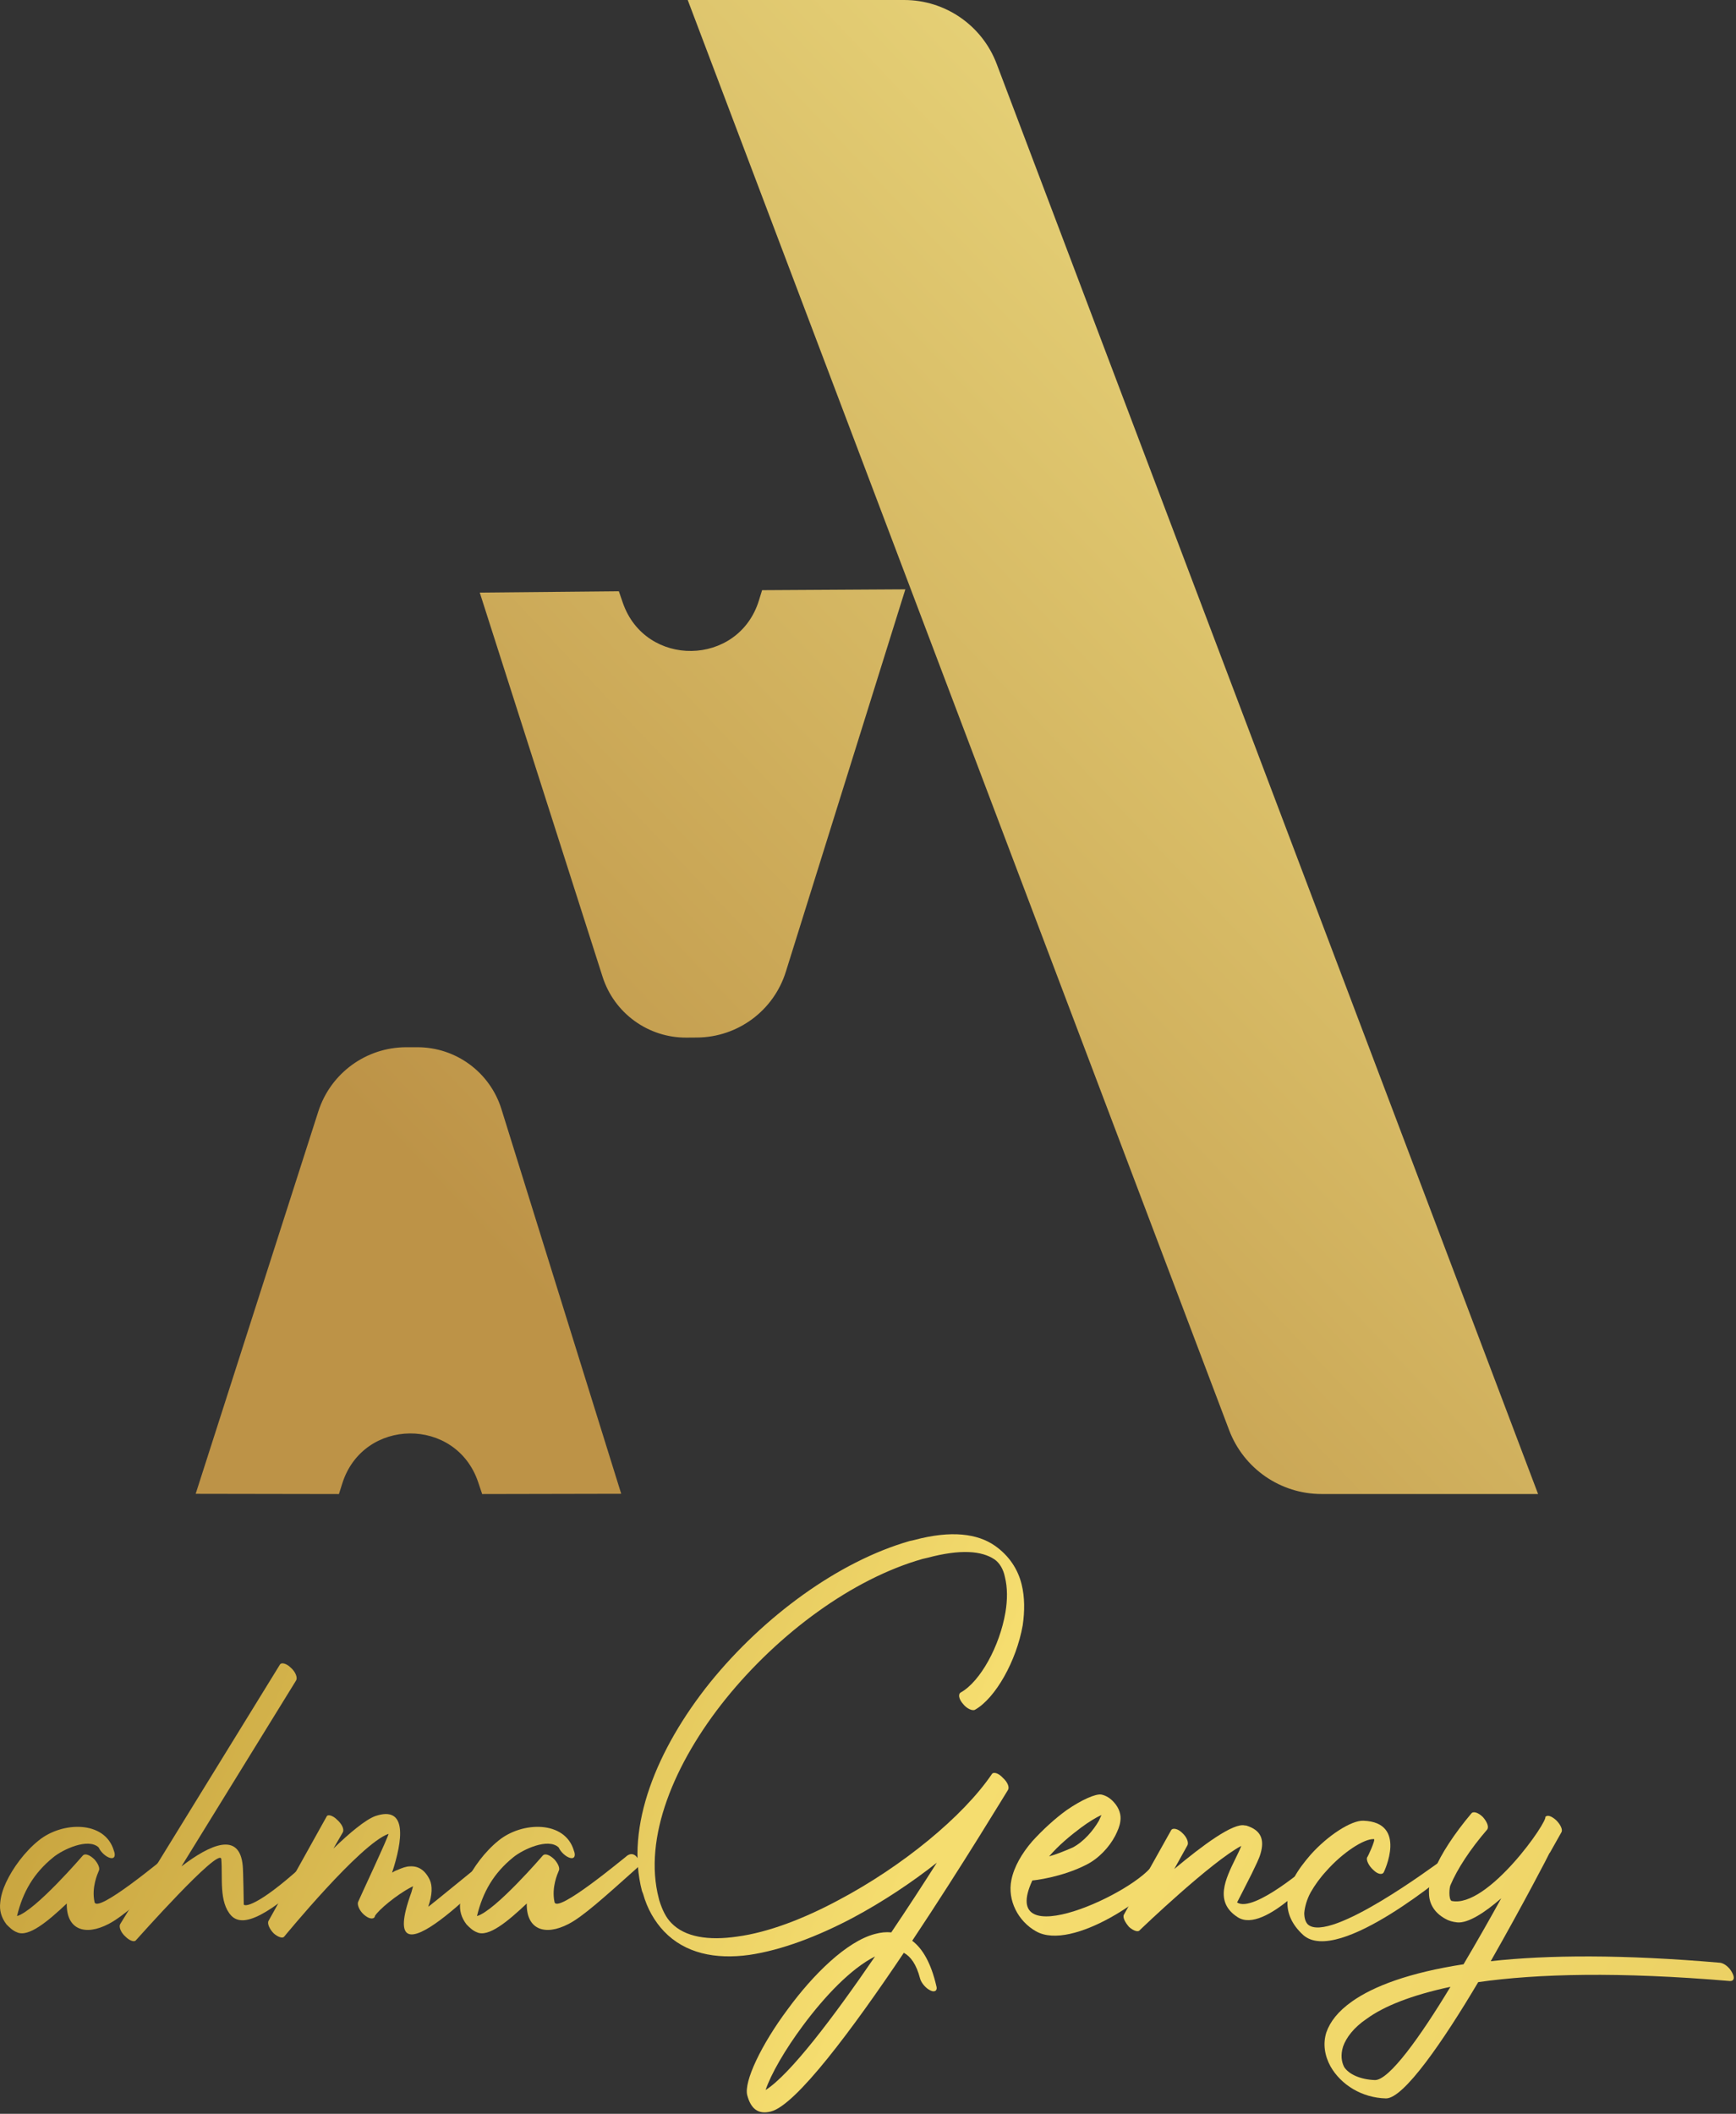 <svg width="433" height="527" viewBox="0 0 433 527" fill="none" xmlns="http://www.w3.org/2000/svg">
<rect x="0" y="0" width="433" height="527" fill="#333333" stroke="none"/>
<path d="M28.395 461.38C28.915 462.69 28.525 463.48 27.485 463.21C26.435 462.95 25.135 461.77 24.615 460.6C21.995 458.11 15.605 461.12 13.255 463.08C8.425 466.99 5.675 471.71 4.245 477.7C8.815 476.4 20.705 462.56 20.705 462.56C21.225 462.04 22.405 462.43 23.575 463.6C24.485 464.64 25.015 465.82 24.625 466.47C24.355 467.13 22.795 470.52 23.575 474.18C24.095 477.32 41.075 463.08 41.345 462.95C41.865 462.43 42.905 461.77 43.955 462.81C44.995 463.99 44.865 465.03 44.345 465.55C35.725 473.26 30.635 477.83 27.105 479.66C21.095 482.79 16.525 480.97 16.655 474.57C11.955 479 7.125 483.06 4.245 481.75C3.195 481.36 2.415 480.58 1.625 479.79C0.325 478.09 -0.195 476.26 0.065 474.3C0.195 472.74 0.715 471.03 1.505 469.33C3.205 465.68 6.205 461.63 9.605 458.89C15.465 454.08 26.175 453.81 28.395 461.38Z" fill="url(#paint0_linear_741_19)"/>
<path d="M69.815 415.01C70.205 414.36 71.515 414.75 72.555 415.8C73.735 416.84 74.255 418.28 73.865 418.94L45.265 465.31C52.445 459.82 59.765 456.56 60.545 465.17C60.675 466.35 60.805 474.84 60.805 474.84C61.335 475.5 65.515 474.45 77.005 463.74C77.525 463.22 78.315 462.05 79.355 463.09C80.405 464.27 80.405 465.17 79.885 465.71C66.955 477.72 60.685 480.73 57.675 477.59C54.545 474.2 55.585 468.06 55.195 463.49C54.805 460.22 34.035 483.6 33.905 483.73C33.515 484.26 32.335 483.87 31.285 482.82C30.105 481.78 29.585 480.34 29.985 479.69L69.815 415.01Z" fill="url(#paint1_linear_741_19)"/>
<path d="M81.465 452.89C81.725 452.24 83.035 452.62 84.075 453.68C85.255 454.72 85.905 456.03 85.515 456.81L83.165 460.86C87.215 456.95 91.135 453.68 93.615 452.77C101.715 450.03 100.415 458.91 97.795 466.87C98.185 466.61 98.705 466.35 99.105 466.22C100.285 465.7 101.325 465.31 102.235 465.31C104.325 465.17 106.025 466.22 107.205 468.7C107.855 470.14 107.855 472.36 106.815 475.36C106.685 475.63 120.785 464 120.925 464C121.445 463.48 122.625 462.04 123.665 463.21C124.845 464.26 124.705 465.04 124.185 465.56C124.055 465.7 92.835 498.6 102.635 471.71C102.765 471.18 102.895 470.8 103.025 470.26L102.505 470.53C98.975 472.36 94.405 476.15 93.495 477.71V477.85C93.105 478.63 91.925 478.37 90.755 477.33C89.575 476.28 89.055 474.84 89.315 474.19C89.315 474.06 97.285 457.08 96.885 457.21C89.835 459.7 71.025 482.68 70.895 482.81C70.505 483.34 69.335 482.95 68.285 482.03C67.245 480.99 66.585 479.54 66.985 478.89L81.465 452.89Z" fill="url(#paint2_linear_741_19)"/>
<path d="M143.135 461.38C143.655 462.69 143.265 463.48 142.225 463.21C141.175 462.95 139.875 461.77 139.345 460.6C136.735 458.11 130.335 461.12 127.985 463.08C123.155 466.99 120.405 471.71 118.975 477.7C123.545 476.4 135.435 462.56 135.435 462.56C135.955 462.04 137.135 462.43 138.305 463.6C139.215 464.64 139.745 465.82 139.345 466.47C139.085 467.13 137.525 470.52 138.305 474.18C138.825 477.32 155.805 463.08 156.065 462.95C156.595 462.43 157.635 461.77 158.685 462.81C159.725 463.99 159.595 465.03 159.075 465.55C150.455 473.26 145.365 477.83 141.835 479.66C135.825 482.79 131.255 480.97 131.385 474.57C126.685 479 121.855 483.06 118.975 481.75C117.925 481.36 117.145 480.58 116.365 479.79C115.055 478.09 114.535 476.26 114.795 474.3C114.925 472.74 115.445 471.03 116.235 469.33C117.935 465.68 120.935 461.63 124.335 458.89C130.205 454.08 140.915 453.81 143.135 461.38Z" fill="url(#paint3_linear_741_19)"/>
<path d="M243.205 426.25C242.555 426.63 241.115 425.98 240.205 424.81C239.155 423.63 238.895 422.32 239.685 421.93C244.515 419.19 249.345 410.44 250.785 401.95C251.305 398.82 251.305 395.81 250.655 393.2C250.265 391.24 249.345 389.68 248.045 388.77C244.905 386.67 239.685 386.15 231.325 388.38L230.145 388.65C212.635 393.61 194.225 407.2 181.035 423.52C168.105 439.58 160.395 458.27 164.315 473.28L164.445 473.8C165.225 476.28 166.145 478.11 167.445 479.42C170.835 482.95 176.715 483.87 183.905 482.81C191.615 481.77 200.495 478.38 209.245 473.67C225.045 465.31 240.195 452.9 247.385 442.32C247.775 441.67 249.085 442.06 250.125 443.23C251.305 444.27 251.825 445.58 251.425 446.24C250.905 447.02 240.065 465.04 227.525 483.86C230.145 485.82 232.235 489.48 233.535 495.09C233.925 496.26 233.145 496.79 232.095 496.26C230.915 495.74 229.745 494.3 229.485 493.26C228.575 489.73 227.135 487.77 225.435 486.86C212.635 505.93 198.525 524.87 192.265 526.43C189.125 527.22 187.295 525.78 186.385 522.39C185.475 518.99 189.915 509.71 196.445 500.97C202.845 492.22 211.205 483.99 218.255 482.16C219.695 481.77 220.995 481.64 222.305 481.77C226.355 475.76 230.275 469.75 233.665 464.4C227.395 469.36 220.075 474.2 212.765 478.11C203.885 482.81 194.875 486.21 186.905 487.38C178.415 488.56 170.845 486.99 165.615 481.51C163.265 479.02 161.435 475.89 160.385 472.1L160.125 471.45C155.945 455.38 163.785 436.06 177.105 419.47C190.435 403.02 209.105 389.3 226.875 384.2L228.055 383.94C237.325 381.45 243.855 382.37 248.165 385.38C251.695 387.86 253.915 391.25 254.825 395.04C255.605 398.18 255.605 401.71 255.085 405.23C253.515 414.11 248.295 423.37 243.205 426.25ZM190.955 521.08C197.095 517.16 207.805 503.05 218.255 487.77C212.255 490.78 205.715 497.7 200.365 504.88C195.785 511.02 192.265 517.15 190.955 521.08Z" fill="url(#paint4_linear_741_19)"/>
<path d="M270.945 464.91C264.805 468.05 257.875 468.82 257.495 468.82C248.615 487.89 283.875 471.7 287.925 464.39C288.315 463.6 289.625 462.69 290.795 463.73C291.845 464.78 291.845 465.3 291.445 466.08C287.785 472.48 267.415 486.6 258.405 481.5C253.965 479.01 251.225 473.79 252.265 468.7C252.915 465.43 254.885 462.04 257.495 459.03C260.105 456.16 263.115 453.41 265.985 451.33C269.775 448.71 273.305 447.15 274.735 447.41C275.915 447.68 276.955 448.32 277.875 449.37C279.175 450.82 279.695 452.51 279.435 454.08C279.305 455.25 278.785 456.43 278.135 457.73C276.695 460.47 274.075 463.35 270.945 464.91ZM261.675 462.82C263.505 462.3 265.465 461.52 267.555 460.61C270.295 459.17 272.645 456.43 274.085 453.94C274.345 453.42 274.475 453.03 274.735 452.5C273.295 453.16 271.605 454.2 269.645 455.64C267.025 457.6 264.025 460.07 261.675 462.82Z" fill="url(#paint5_linear_741_19)"/>
<path d="M292.115 456.29C292.505 455.64 293.815 455.91 294.855 456.95C296.035 457.99 296.555 459.43 296.165 460.08L292.895 465.96C299.945 460.08 307.655 454.34 310.525 455.12H310.785C314.705 456.29 315.355 458.78 314.435 462.04C314.045 463.48 313.135 465.17 312.215 467.13C310.515 470.52 308.555 474.31 308.555 474.31C312.735 477.05 326.845 464.64 326.965 464.64C327.355 464.12 328.795 462.43 329.845 463.6C331.025 464.64 330.235 464.91 329.715 465.56C329.715 465.56 315.475 482.42 308.685 477.97C302.805 474.18 305.685 468.43 308.165 463.35C308.685 462.3 309.205 461.25 309.605 460.21C302.165 464.12 284.785 480.71 284.265 481.24C283.875 481.76 282.695 481.37 281.645 480.45C280.605 479.28 279.945 477.97 280.345 477.32L292.115 456.29Z" fill="url(#paint6_linear_741_19)"/>
<path d="M345.165 466.74C344.775 467.53 343.605 467.26 342.555 466.22C341.375 465.17 340.725 463.73 340.985 463.08C341.115 463.08 343.205 458.51 342.685 458.51C340.205 458.38 334.845 461.9 330.805 466.48C329.235 468.18 327.925 470.01 326.885 471.84C325.975 473.53 325.445 475.36 325.315 476.93C325.315 478.1 325.575 479.15 326.225 479.8C331.715 484.63 358.485 464.52 358.615 464.52C359.145 464.39 360.315 462.82 361.235 463.08C362.275 464.26 362.675 465.56 362.145 466.08C362.015 466.08 333.805 490.24 325.045 482.42C322.175 479.8 320.995 476.93 321.125 474.06C321.125 471.96 321.775 470.01 322.825 468.05C323.875 466.08 325.305 464.26 326.875 462.43C331.185 457.59 337.065 453.8 340.065 453.93C351.175 454.33 345.165 466.74 345.165 466.74Z" fill="url(#paint7_linear_741_19)"/>
<path d="M429.045 489.34C430.085 489.47 431.395 490.51 432.045 491.82C432.695 492.99 432.575 493.9 431.525 493.9C403.835 491.55 383.455 492.07 368.705 494.17C359.955 508.93 350.155 523.16 345.715 523.16C339.705 523.03 334.475 519.77 331.865 515.19C330.425 512.58 329.905 509.57 330.825 506.7C331.735 504.08 333.695 501.48 337.225 498.99C342.575 495.2 351.465 491.81 365.045 489.72C368.445 483.98 371.705 478.23 374.445 473.27C370.395 476.79 366.215 479.53 363.475 479.28C362.295 479.15 361.385 478.89 360.475 478.37C357.865 476.93 356.425 474.71 356.425 471.97C356.295 470.41 356.815 468.44 357.725 466.35C359.425 462.17 362.815 457.08 366.995 452.11C367.525 451.46 368.825 451.98 369.875 453.02C370.915 454.2 371.445 455.51 370.915 456.16C366.735 460.99 363.475 465.96 361.775 470.01C361.515 470.53 361.255 473.4 362.035 473.92C371.045 475.89 386.455 453.68 385.415 452.89V453.02C385.935 452.37 386.975 452.76 388.155 453.81C389.195 454.85 389.855 456.16 389.455 456.81L386.585 461.9L386.455 462.04C386.455 462.17 379.795 474.97 371.825 488.95C386.065 487.37 404.885 487.25 429.045 489.34ZM361.775 495.34C351.985 497.44 345.185 500.18 340.875 503.32C337.605 505.53 335.785 508.02 334.995 510.23C334.345 512.33 334.605 514.03 335.255 515.32C336.435 517.15 339.305 518.46 342.965 518.59C346.495 518.59 354.205 507.88 361.775 495.34Z" fill="url(#paint8_linear_741_19)"/>
<path d="M171.535 0H225.535C235.785 0 244.965 6.34 248.595 15.93L383.635 372.48H329.635C319.385 372.48 310.205 366.14 306.575 356.55L171.535 0Z" fill="url(#paint9_linear_741_19)"/>
<path d="M154.945 372.42L125.065 276.5C122.205 267.33 113.725 261.09 104.125 261.09H101.345C91.325 261.09 82.455 267.56 79.395 277.1L48.805 372.43L84.535 372.49L85.385 369.81C90.595 353.38 113.765 353.18 119.265 369.52L120.265 372.49L154.945 372.42Z" fill="url(#paint10_linear_741_19)"/>
<path d="M119.665 147.74L150.295 243.52C153.205 252.62 161.695 258.76 171.245 258.69L173.875 258.67C184.035 258.59 192.975 251.97 196.005 242.27L225.815 146.93L190.085 147.14L189.295 149.7C184.195 166.21 160.965 166.58 155.335 150.25L154.355 147.41L119.665 147.74Z" fill="url(#paint11_linear_741_19)"/>
<defs>
<linearGradient id="paint0_linear_741_19" x1="-460.432" y1="253.225" x2="1111.1" y2="963.522" gradientUnits="userSpaceOnUse">
<stop stop-color="#F2EE84"/>
<stop offset="0.094" stop-color="#EDD664"/>
<stop offset="0.218" stop-color="#AE8322"/>
<stop offset="0.361" stop-color="#E1C45A"/>
<stop offset="0.414" stop-color="#F5DD6F"/>
<stop offset="0.484" stop-color="#F1D86B"/>
<stop offset="0.564" stop-color="#E7CB5F"/>
<stop offset="0.648" stop-color="#D5B44C"/>
<stop offset="0.734" stop-color="#BC9532"/>
<stop offset="0.776" stop-color="#AE8322"/>
<stop offset="0.892" stop-color="#E4C45D"/>
<stop offset="0.907" stop-color="#EBCD65"/>
<stop offset="1" stop-color="#F4F49C"/>
</linearGradient>
<linearGradient id="paint1_linear_741_19" x1="-447.116" y1="223.764" x2="1124.42" y2="934.061" gradientUnits="userSpaceOnUse">
<stop stop-color="#F2EE84"/>
<stop offset="0.094" stop-color="#EDD664"/>
<stop offset="0.218" stop-color="#AE8322"/>
<stop offset="0.361" stop-color="#E1C45A"/>
<stop offset="0.414" stop-color="#F5DD6F"/>
<stop offset="0.484" stop-color="#F1D86B"/>
<stop offset="0.564" stop-color="#E7CB5F"/>
<stop offset="0.648" stop-color="#D5B44C"/>
<stop offset="0.734" stop-color="#BC9532"/>
<stop offset="0.776" stop-color="#AE8322"/>
<stop offset="0.892" stop-color="#E4C45D"/>
<stop offset="0.907" stop-color="#EBCD65"/>
<stop offset="1" stop-color="#F4F49C"/>
</linearGradient>
<linearGradient id="paint2_linear_741_19" x1="-448.411" y1="226.628" x2="1123.12" y2="936.925" gradientUnits="userSpaceOnUse">
<stop stop-color="#F2EE84"/>
<stop offset="0.094" stop-color="#EDD664"/>
<stop offset="0.218" stop-color="#AE8322"/>
<stop offset="0.361" stop-color="#E1C45A"/>
<stop offset="0.414" stop-color="#F5DD6F"/>
<stop offset="0.484" stop-color="#F1D86B"/>
<stop offset="0.564" stop-color="#E7CB5F"/>
<stop offset="0.648" stop-color="#D5B44C"/>
<stop offset="0.734" stop-color="#BC9532"/>
<stop offset="0.776" stop-color="#AE8322"/>
<stop offset="0.892" stop-color="#E4C45D"/>
<stop offset="0.907" stop-color="#EBCD65"/>
<stop offset="1" stop-color="#F4F49C"/>
</linearGradient>
<linearGradient id="paint3_linear_741_19" x1="-440.969" y1="210.163" x2="1130.56" y2="920.459" gradientUnits="userSpaceOnUse">
<stop stop-color="#F2EE84"/>
<stop offset="0.094" stop-color="#EDD664"/>
<stop offset="0.218" stop-color="#AE8322"/>
<stop offset="0.361" stop-color="#E1C45A"/>
<stop offset="0.414" stop-color="#F5DD6F"/>
<stop offset="0.484" stop-color="#F1D86B"/>
<stop offset="0.564" stop-color="#E7CB5F"/>
<stop offset="0.648" stop-color="#D5B44C"/>
<stop offset="0.734" stop-color="#BC9532"/>
<stop offset="0.776" stop-color="#AE8322"/>
<stop offset="0.892" stop-color="#E4C45D"/>
<stop offset="0.907" stop-color="#EBCD65"/>
<stop offset="1" stop-color="#F4F49C"/>
</linearGradient>
<linearGradient id="paint4_linear_741_19" x1="-421.238" y1="166.507" x2="1150.3" y2="876.805" gradientUnits="userSpaceOnUse">
<stop stop-color="#F2EE84"/>
<stop offset="0.094" stop-color="#EDD664"/>
<stop offset="0.218" stop-color="#AE8322"/>
<stop offset="0.361" stop-color="#E1C45A"/>
<stop offset="0.414" stop-color="#F5DD6F"/>
<stop offset="0.484" stop-color="#F1D86B"/>
<stop offset="0.564" stop-color="#E7CB5F"/>
<stop offset="0.648" stop-color="#D5B44C"/>
<stop offset="0.734" stop-color="#BC9532"/>
<stop offset="0.776" stop-color="#AE8322"/>
<stop offset="0.892" stop-color="#E4C45D"/>
<stop offset="0.907" stop-color="#EBCD65"/>
<stop offset="1" stop-color="#F4F49C"/>
</linearGradient>
<linearGradient id="paint5_linear_741_19" x1="-416.37" y1="155.738" x2="1155.16" y2="866.035" gradientUnits="userSpaceOnUse">
<stop stop-color="#F2EE84"/>
<stop offset="0.094" stop-color="#EDD664"/>
<stop offset="0.218" stop-color="#AE8322"/>
<stop offset="0.361" stop-color="#E1C45A"/>
<stop offset="0.414" stop-color="#F5DD6F"/>
<stop offset="0.484" stop-color="#F1D86B"/>
<stop offset="0.564" stop-color="#E7CB5F"/>
<stop offset="0.648" stop-color="#D5B44C"/>
<stop offset="0.734" stop-color="#BC9532"/>
<stop offset="0.776" stop-color="#AE8322"/>
<stop offset="0.892" stop-color="#E4C45D"/>
<stop offset="0.907" stop-color="#EBCD65"/>
<stop offset="1" stop-color="#F4F49C"/>
</linearGradient>
<linearGradient id="paint6_linear_741_19" x1="-412.603" y1="147.403" x2="1158.93" y2="857.7" gradientUnits="userSpaceOnUse">
<stop stop-color="#F2EE84"/>
<stop offset="0.094" stop-color="#EDD664"/>
<stop offset="0.218" stop-color="#AE8322"/>
<stop offset="0.361" stop-color="#E1C45A"/>
<stop offset="0.414" stop-color="#F5DD6F"/>
<stop offset="0.484" stop-color="#F1D86B"/>
<stop offset="0.564" stop-color="#E7CB5F"/>
<stop offset="0.648" stop-color="#D5B44C"/>
<stop offset="0.734" stop-color="#BC9532"/>
<stop offset="0.776" stop-color="#AE8322"/>
<stop offset="0.892" stop-color="#E4C45D"/>
<stop offset="0.907" stop-color="#EBCD65"/>
<stop offset="1" stop-color="#F4F49C"/>
</linearGradient>
<linearGradient id="paint7_linear_741_19" x1="-406.477" y1="133.85" x2="1165.06" y2="844.148" gradientUnits="userSpaceOnUse">
<stop stop-color="#F2EE84"/>
<stop offset="0.094" stop-color="#EDD664"/>
<stop offset="0.218" stop-color="#AE8322"/>
<stop offset="0.361" stop-color="#E1C45A"/>
<stop offset="0.414" stop-color="#F5DD6F"/>
<stop offset="0.484" stop-color="#F1D86B"/>
<stop offset="0.564" stop-color="#E7CB5F"/>
<stop offset="0.648" stop-color="#D5B44C"/>
<stop offset="0.734" stop-color="#BC9532"/>
<stop offset="0.776" stop-color="#AE8322"/>
<stop offset="0.892" stop-color="#E4C45D"/>
<stop offset="0.907" stop-color="#EBCD65"/>
<stop offset="1" stop-color="#F4F49C"/>
</linearGradient>
<linearGradient id="paint8_linear_741_19" x1="-408.601" y1="138.549" x2="1162.93" y2="848.846" gradientUnits="userSpaceOnUse">
<stop stop-color="#F2EE84"/>
<stop offset="0.094" stop-color="#EDD664"/>
<stop offset="0.218" stop-color="#AE8322"/>
<stop offset="0.361" stop-color="#E1C45A"/>
<stop offset="0.414" stop-color="#F5DD6F"/>
<stop offset="0.484" stop-color="#F1D86B"/>
<stop offset="0.564" stop-color="#E7CB5F"/>
<stop offset="0.648" stop-color="#D5B44C"/>
<stop offset="0.734" stop-color="#BC9532"/>
<stop offset="0.776" stop-color="#AE8322"/>
<stop offset="0.892" stop-color="#E4C45D"/>
<stop offset="0.907" stop-color="#EBCD65"/>
<stop offset="1" stop-color="#F4F49C"/>
</linearGradient>
<linearGradient id="paint9_linear_741_19" x1="-167.173" y1="608.758" x2="670.677" y2="-187.2" gradientUnits="userSpaceOnUse">
<stop stop-color="#E4B268"/>
<stop offset="0.105" stop-color="#BD9347"/>
<stop offset="0.359" stop-color="#BD9347"/>
<stop offset="0.759" stop-color="#FBF18F"/>
<stop offset="1" stop-color="#896634"/>
</linearGradient>
<linearGradient id="paint10_linear_741_19" x1="-175.075" y1="600.439" x2="662.775" y2="-195.518" gradientUnits="userSpaceOnUse">
<stop stop-color="#E4B268"/>
<stop offset="0.105" stop-color="#BD9347"/>
<stop offset="0.359" stop-color="#BD9347"/>
<stop offset="0.759" stop-color="#FBF18F"/>
<stop offset="1" stop-color="#896634"/>
</linearGradient>
<linearGradient id="paint11_linear_741_19" x1="-218.583" y1="554.642" x2="619.267" y2="-241.316" gradientUnits="userSpaceOnUse">
<stop stop-color="#E4B268"/>
<stop offset="0.105" stop-color="#BD9347"/>
<stop offset="0.359" stop-color="#BD9347"/>
<stop offset="0.759" stop-color="#FBF18F"/>
<stop offset="1" stop-color="#896634"/>
</linearGradient>
</defs>
</svg>
